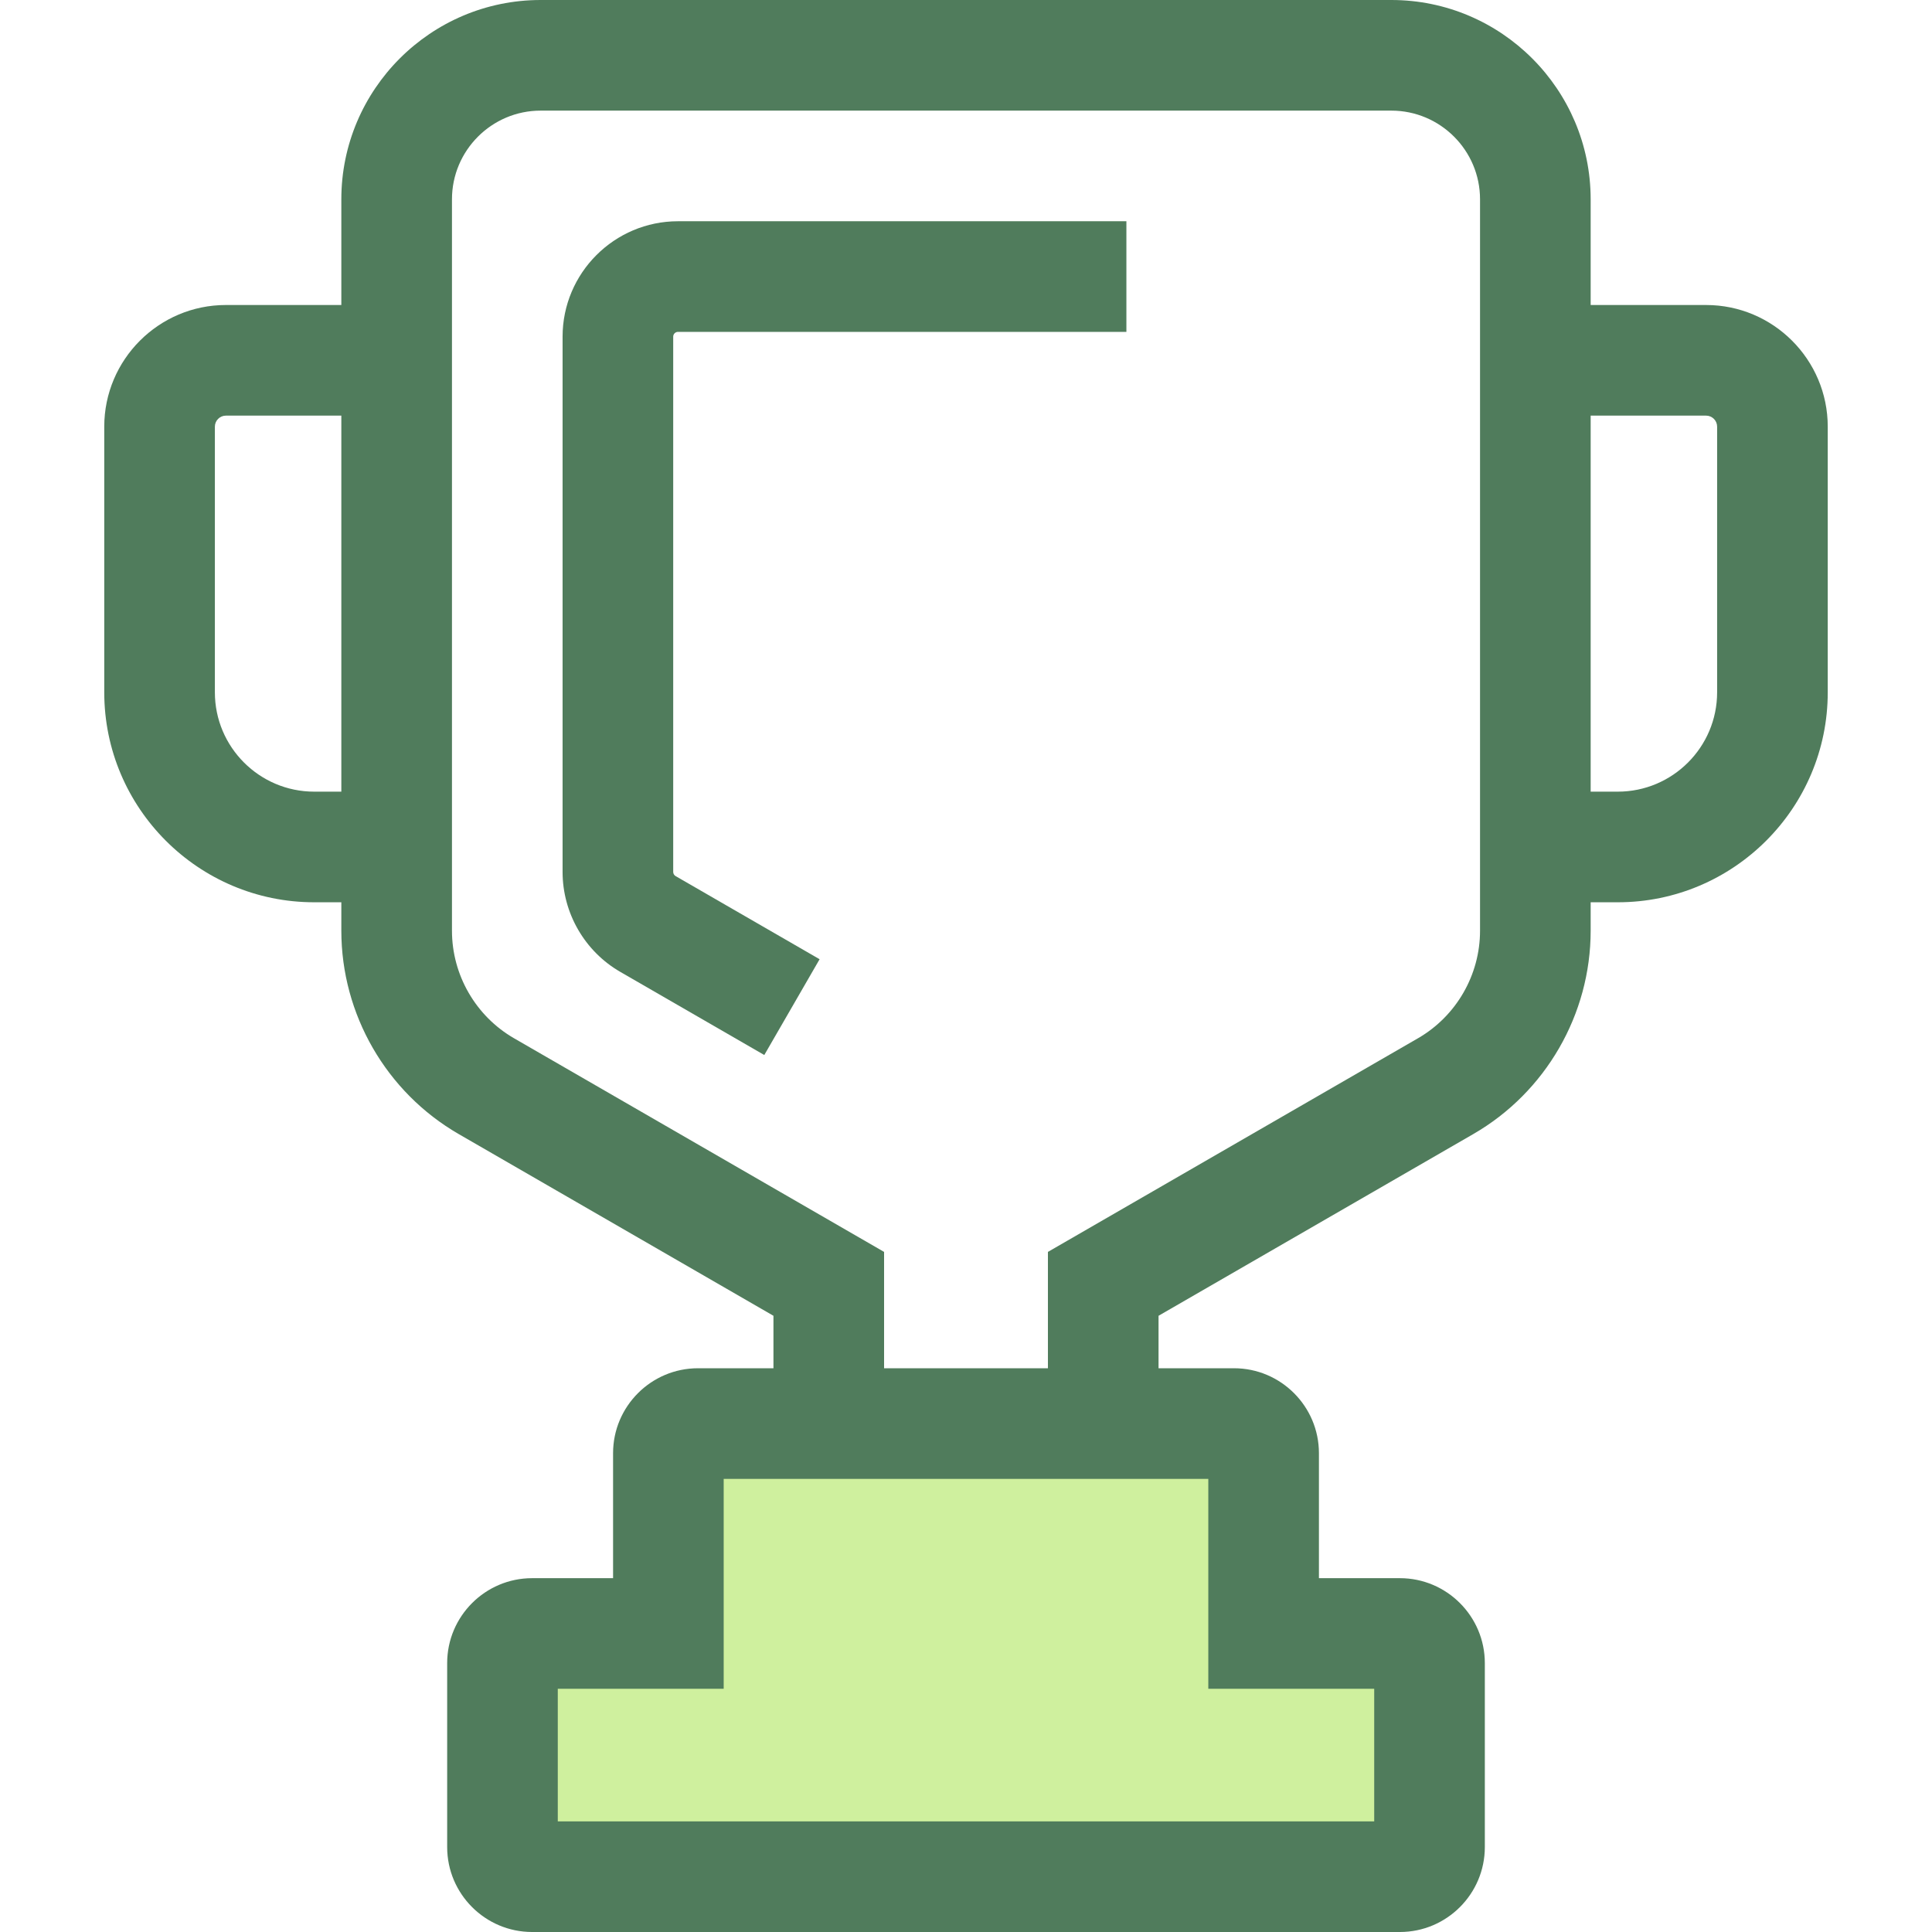 <?xml version="1.0" encoding="iso-8859-1"?>
<!-- Generator: Adobe Illustrator 19.0.0, SVG Export Plug-In . SVG Version: 6.00 Build 0)  -->
<svg version="1.1" id="Layer_1" xmlns="http://www.w3.org/2000/svg" xmlns:xlink="http://www.w3.org/1999/xlink" x="0px" y="0px"
	 viewBox="0 0 512 512" style="enable-background:new 0 0 512 512;" xml:space="preserve">
<g>
	<path style="fill:#507C5C;" d="M307.026,451.958H204.972V348.695l-83.409-48.156c-19.187-11.077-31.106-31.722-31.106-53.876V52.82
		C90.458,23.696,114.153,0,143.28,0h225.442c29.126,0,52.82,23.696,52.82,52.82v193.843c0,22.154-11.918,42.799-31.106,53.876
		l-83.409,48.156L307.026,451.958L307.026,451.958z M234.288,422.642h43.422v-90.873l98.067-56.618
		c10.145-5.857,16.448-16.773,16.448-28.488V52.82c0-12.961-10.544-23.504-23.504-23.504H143.28
		c-12.961,0-23.504,10.544-23.504,23.504v193.843c0,11.715,6.303,22.629,16.448,28.488l98.067,56.618v90.873L234.288,422.642
		L234.288,422.642z"/>
	<path style="fill:#507C5C;" d="M202.545,279.591l-38.159-22.031c-9.434-5.445-15.296-15.596-15.296-26.492V89.222
		c0-16.867,13.723-30.59,30.59-30.59h118.827v29.316H179.68c-0.702,0-1.274,0.572-1.274,1.274V231.07
		c0,0.453,0.243,0.877,0.636,1.102l38.161,22.033L202.545,279.591z"/>
</g>
<path style="fill:#CFF09E;" d="M334.872,432.89v-47.779c0-4.337-3.516-7.854-7.854-7.854h-142.04c-4.337,0-7.854,3.516-7.854,7.854
	v47.779h-36.11c-4.337,0-7.854,3.516-7.854,7.854v48.744c0,4.337,3.516,7.854,7.854,7.854h229.97c4.337,0,7.854-3.516,7.854-7.854
	v-48.744c0-4.337-3.516-7.854-7.854-7.854L334.872,432.89L334.872,432.89z"/>
<g>
	<path style="fill:#507C5C;" d="M370.985,512h-229.97c-12.412,0-22.51-10.099-22.51-22.512v-48.744
		c0-12.412,10.099-22.512,22.51-22.512h21.455v-33.121c0-12.412,10.099-22.512,22.51-22.512H327.02
		c12.412,0,22.51,10.099,22.51,22.512v33.121h21.455c12.412,0,22.51,10.099,22.51,22.512v48.744
		C393.497,501.901,383.398,512,370.985,512z M147.819,482.684h216.36v-35.135h-43.965v-55.633H191.785v55.633h-43.965
		L147.819,482.684L147.819,482.684z"/>
	<path style="fill:#507C5C;" d="M108.345,239.112h-25.08c-30.678,0-55.636-24.958-55.636-55.638v-70.403
		c0-17.777,14.463-32.242,32.242-32.242h48.473v29.316H59.871c-1.614,0-2.926,1.312-2.926,2.926v70.404
		c0,14.513,11.807,26.321,26.32,26.321h25.078L108.345,239.112L108.345,239.112z"/>
	<path style="fill:#507C5C;" d="M428.735,239.112h-25.078v-29.316h25.078c14.513,0,26.32-11.807,26.32-26.321v-70.403
		c0-1.614-1.313-2.926-2.926-2.926h-48.473V80.83h48.473c17.779,0,32.242,14.463,32.242,32.242v70.404
		C484.371,214.154,459.411,239.112,428.735,239.112z"/>
</g>
<g>
</g>
<g>
</g>
<g>
</g>
<g>
</g>
<g>
</g>
<g>
</g>
<g>
</g>
<g>
</g>
<g>
</g>
<g>
</g>
<g>
</g>
<g>
</g>
<g>
</g>
<g>
</g>
<g>
</g>
</svg>
